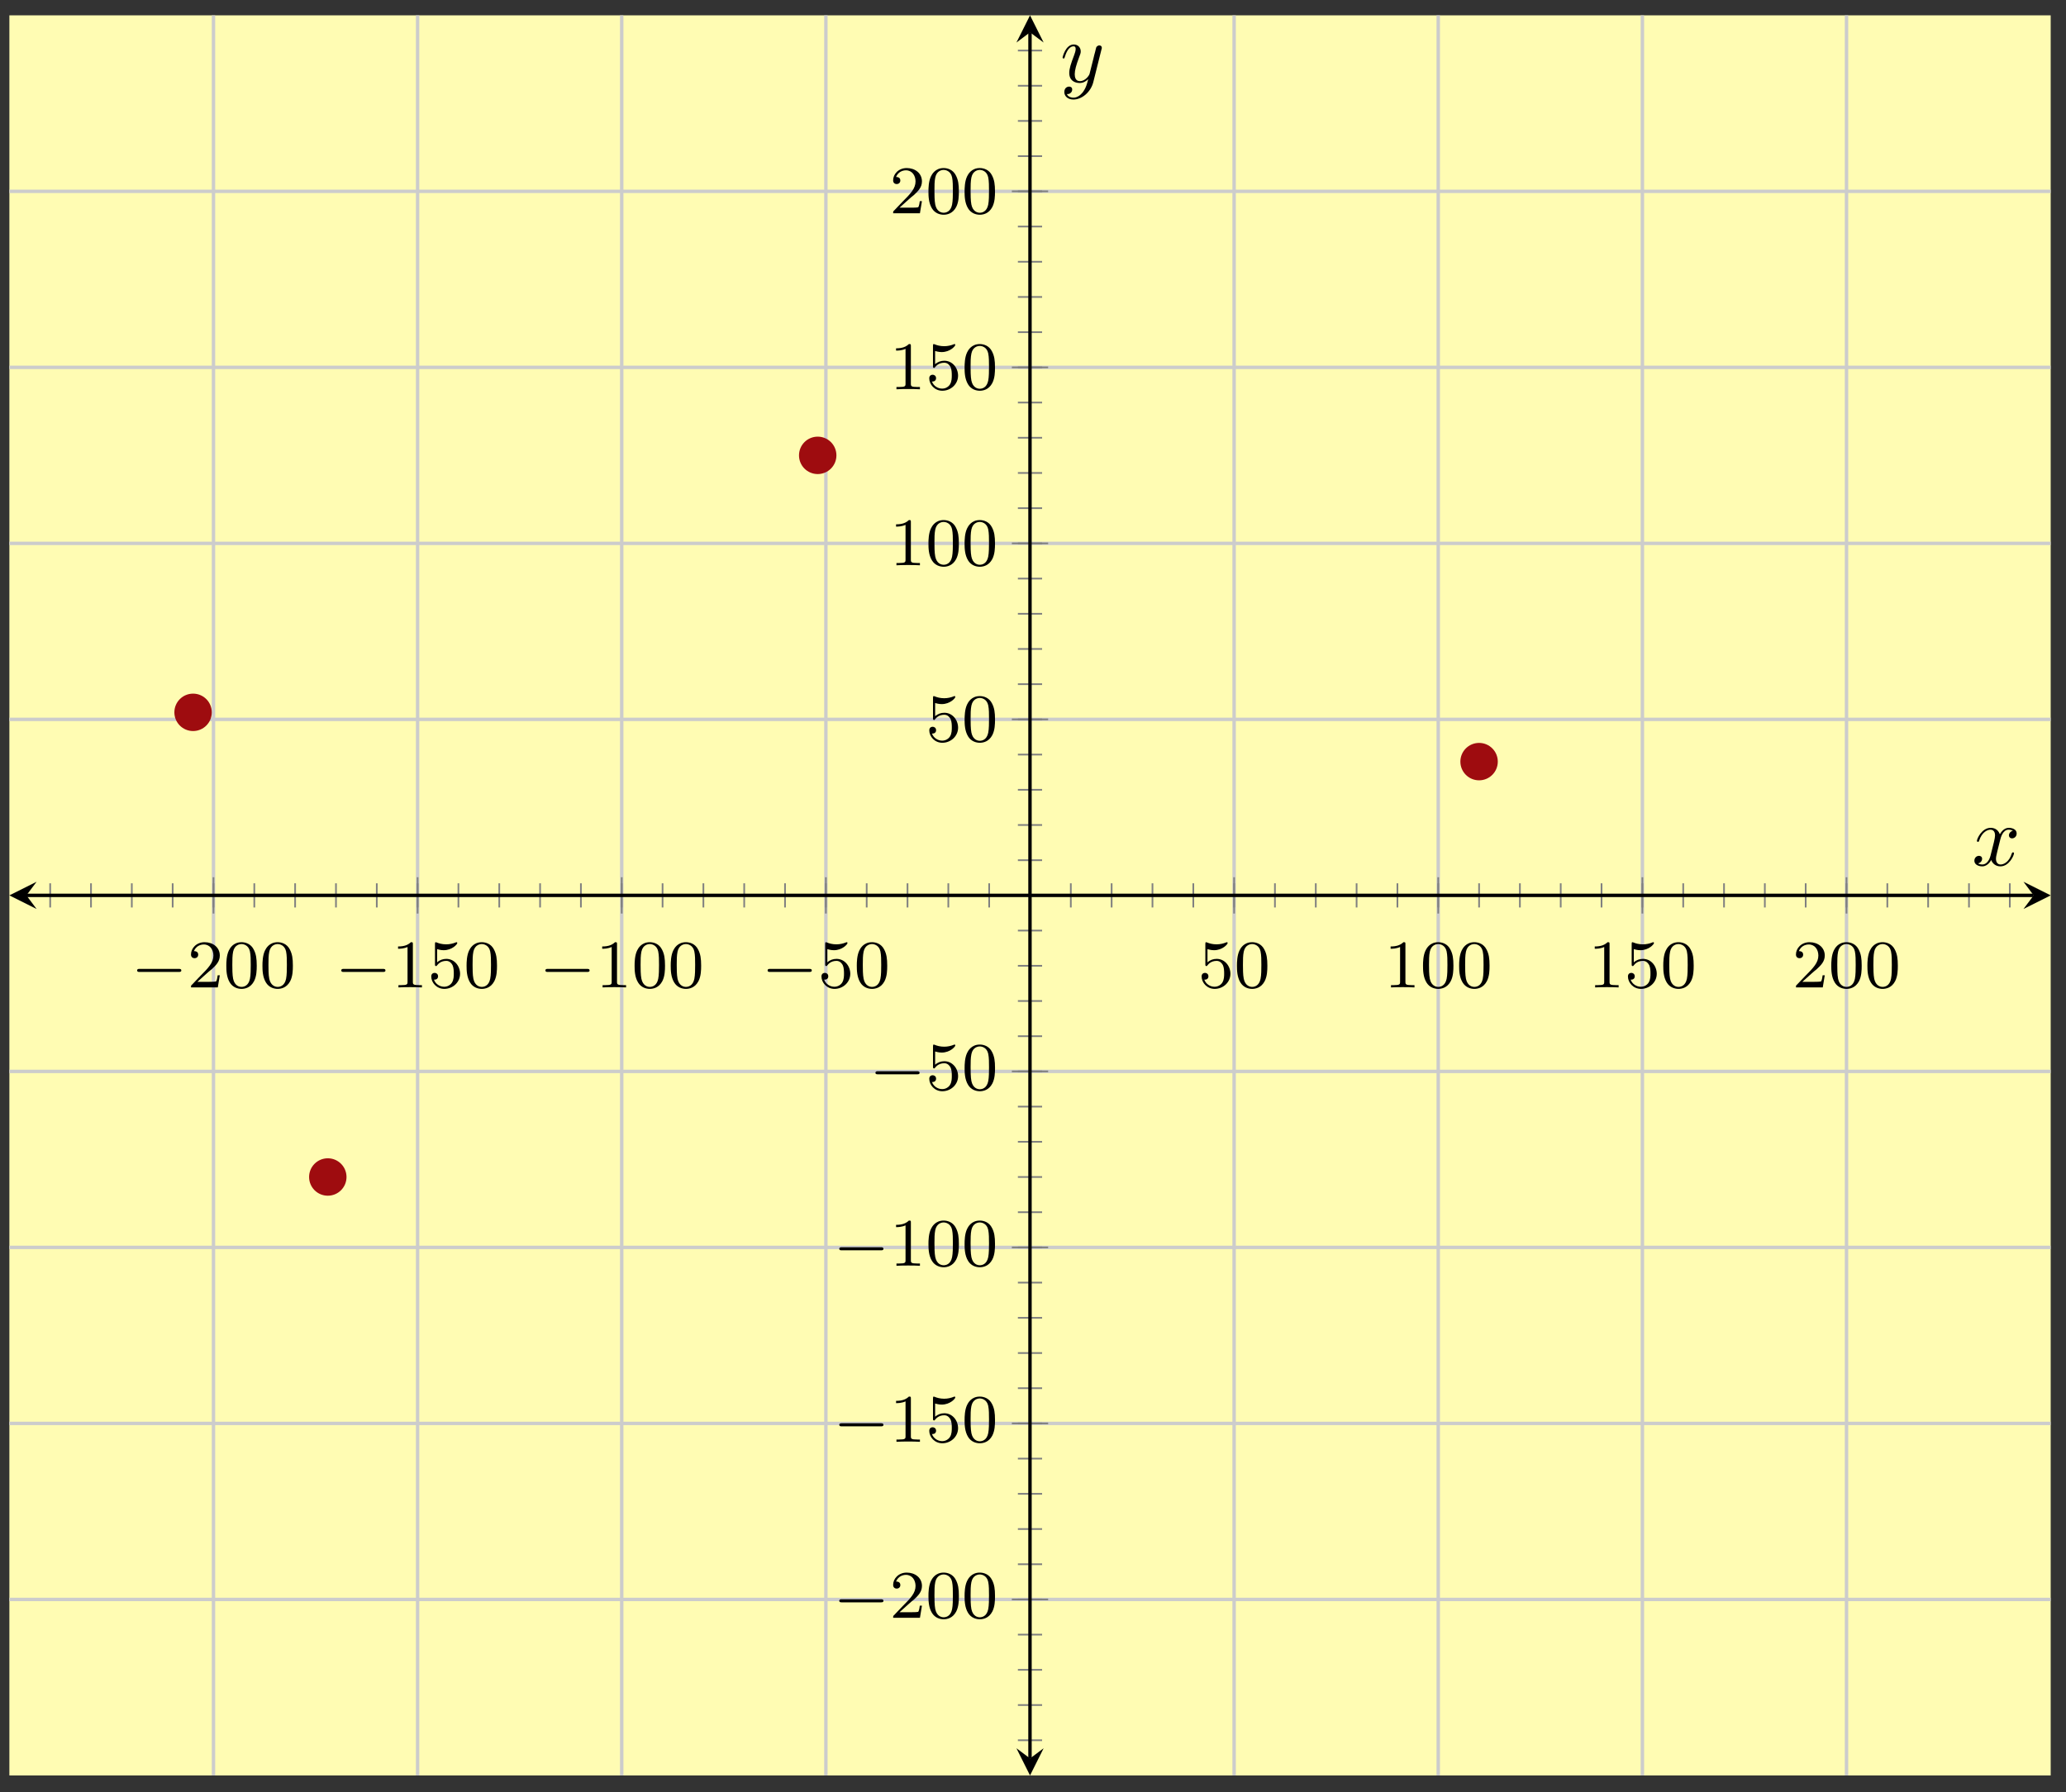 <?xml version="1.0" encoding="UTF-8"?>
<svg xmlns="http://www.w3.org/2000/svg" xmlns:xlink="http://www.w3.org/1999/xlink" width="242pt" height="210pt" viewBox="0 0 242 210" version="1.1">
<rect x="0" y="0" width="242" height="210" fill="#333333" stroke="none"/>
<defs>
<g>
<symbol overflow="visible" id="glyph0-0">
<path style="stroke:none;" d=""/>
</symbol>
<symbol overflow="visible" id="glyph0-1">
<path style="stroke:none;" d="M 5.562 -1.812 C 5.703 -1.812 5.875 -1.812 5.875 -1.984 C 5.875 -2.172 5.703 -2.172 5.562 -2.172 L 1 -2.172 C 0.875 -2.172 0.703 -2.172 0.703 -1.984 C 0.703 -1.812 0.875 -1.812 1 -1.812 Z M 5.562 -1.812 "/>
</symbol>
<symbol overflow="visible" id="glyph1-0">
<path style="stroke:none;" d=""/>
</symbol>
<symbol overflow="visible" id="glyph1-1">
<path style="stroke:none;" d="M 2.25 -1.625 C 2.375 -1.75 2.703 -2.016 2.844 -2.125 C 3.328 -2.578 3.797 -3.016 3.797 -3.734 C 3.797 -4.688 3 -5.297 2.016 -5.297 C 1.047 -5.297 0.422 -4.578 0.422 -3.859 C 0.422 -3.469 0.734 -3.422 0.844 -3.422 C 1.016 -3.422 1.266 -3.531 1.266 -3.844 C 1.266 -4.25 0.859 -4.25 0.766 -4.25 C 1 -4.844 1.531 -5.031 1.922 -5.031 C 2.656 -5.031 3.047 -4.406 3.047 -3.734 C 3.047 -2.906 2.469 -2.297 1.516 -1.344 L 0.516 -0.297 C 0.422 -0.219 0.422 -0.203 0.422 0 L 3.562 0 L 3.797 -1.422 L 3.547 -1.422 C 3.531 -1.266 3.469 -0.875 3.375 -0.719 C 3.328 -0.656 2.719 -0.656 2.594 -0.656 L 1.172 -0.656 Z M 2.25 -1.625 "/>
</symbol>
<symbol overflow="visible" id="glyph1-2">
<path style="stroke:none;" d="M 3.891 -2.547 C 3.891 -3.391 3.812 -3.906 3.547 -4.422 C 3.203 -5.125 2.547 -5.297 2.109 -5.297 C 1.109 -5.297 0.734 -4.547 0.625 -4.328 C 0.344 -3.75 0.328 -2.953 0.328 -2.547 C 0.328 -2.016 0.344 -1.219 0.734 -0.578 C 1.094 0.016 1.688 0.172 2.109 0.172 C 2.5 0.172 3.172 0.047 3.578 -0.734 C 3.875 -1.312 3.891 -2.031 3.891 -2.547 Z M 2.109 -0.062 C 1.844 -0.062 1.297 -0.188 1.125 -1.016 C 1.031 -1.469 1.031 -2.219 1.031 -2.641 C 1.031 -3.188 1.031 -3.75 1.125 -4.188 C 1.297 -5 1.906 -5.078 2.109 -5.078 C 2.375 -5.078 2.938 -4.938 3.094 -4.219 C 3.188 -3.781 3.188 -3.172 3.188 -2.641 C 3.188 -2.172 3.188 -1.453 3.094 -1 C 2.922 -0.172 2.375 -0.062 2.109 -0.062 Z M 2.109 -0.062 "/>
</symbol>
<symbol overflow="visible" id="glyph1-3">
<path style="stroke:none;" d="M 2.5 -5.078 C 2.5 -5.297 2.484 -5.297 2.266 -5.297 C 1.938 -4.984 1.516 -4.797 0.766 -4.797 L 0.766 -4.531 C 0.984 -4.531 1.406 -4.531 1.875 -4.734 L 1.875 -0.656 C 1.875 -0.359 1.844 -0.266 1.094 -0.266 L 0.812 -0.266 L 0.812 0 C 1.141 -0.031 1.828 -0.031 2.188 -0.031 C 2.547 -0.031 3.234 -0.031 3.562 0 L 3.562 -0.266 L 3.281 -0.266 C 2.531 -0.266 2.5 -0.359 2.5 -0.656 Z M 2.5 -5.078 "/>
</symbol>
<symbol overflow="visible" id="glyph1-4">
<path style="stroke:none;" d="M 1.109 -4.484 C 1.219 -4.453 1.531 -4.359 1.875 -4.359 C 2.875 -4.359 3.469 -5.062 3.469 -5.188 C 3.469 -5.281 3.422 -5.297 3.375 -5.297 C 3.359 -5.297 3.344 -5.297 3.281 -5.266 C 2.969 -5.141 2.594 -5.047 2.172 -5.047 C 1.703 -5.047 1.312 -5.156 1.062 -5.266 C 0.984 -5.297 0.969 -5.297 0.953 -5.297 C 0.859 -5.297 0.859 -5.219 0.859 -5.062 L 0.859 -2.734 C 0.859 -2.594 0.859 -2.5 0.984 -2.5 C 1.047 -2.5 1.062 -2.531 1.109 -2.594 C 1.203 -2.703 1.5 -3.109 2.188 -3.109 C 2.625 -3.109 2.844 -2.75 2.922 -2.594 C 3.047 -2.312 3.062 -1.938 3.062 -1.641 C 3.062 -1.344 3.062 -0.906 2.844 -0.562 C 2.688 -0.312 2.359 -0.078 1.938 -0.078 C 1.422 -0.078 0.922 -0.391 0.734 -0.922 C 0.75 -0.906 0.812 -0.906 0.812 -0.906 C 1.031 -0.906 1.219 -1.047 1.219 -1.297 C 1.219 -1.594 0.984 -1.703 0.828 -1.703 C 0.672 -1.703 0.422 -1.625 0.422 -1.281 C 0.422 -0.562 1.047 0.172 1.953 0.172 C 2.953 0.172 3.797 -0.609 3.797 -1.594 C 3.797 -2.516 3.125 -3.344 2.188 -3.344 C 1.797 -3.344 1.422 -3.219 1.109 -2.938 Z M 1.109 -4.484 "/>
</symbol>
<symbol overflow="visible" id="glyph2-0">
<path style="stroke:none;" d=""/>
</symbol>
<symbol overflow="visible" id="glyph2-1">
<path style="stroke:none;" d="M 3.328 -3.016 C 3.391 -3.266 3.625 -4.188 4.312 -4.188 C 4.359 -4.188 4.609 -4.188 4.812 -4.062 C 4.531 -4 4.344 -3.766 4.344 -3.516 C 4.344 -3.359 4.453 -3.172 4.719 -3.172 C 4.938 -3.172 5.25 -3.344 5.25 -3.75 C 5.25 -4.266 4.672 -4.406 4.328 -4.406 C 3.75 -4.406 3.406 -3.875 3.281 -3.656 C 3.031 -4.312 2.5 -4.406 2.203 -4.406 C 1.172 -4.406 0.594 -3.125 0.594 -2.875 C 0.594 -2.766 0.703 -2.766 0.719 -2.766 C 0.797 -2.766 0.828 -2.797 0.844 -2.875 C 1.188 -3.938 1.844 -4.188 2.188 -4.188 C 2.375 -4.188 2.719 -4.094 2.719 -3.516 C 2.719 -3.203 2.547 -2.547 2.188 -1.141 C 2.031 -0.531 1.672 -0.109 1.234 -0.109 C 1.172 -0.109 0.953 -0.109 0.734 -0.234 C 0.984 -0.297 1.203 -0.5 1.203 -0.781 C 1.203 -1.047 0.984 -1.125 0.844 -1.125 C 0.531 -1.125 0.297 -0.875 0.297 -0.547 C 0.297 -0.094 0.781 0.109 1.219 0.109 C 1.891 0.109 2.25 -0.594 2.266 -0.641 C 2.391 -0.281 2.75 0.109 3.344 0.109 C 4.375 0.109 4.938 -1.172 4.938 -1.422 C 4.938 -1.531 4.859 -1.531 4.828 -1.531 C 4.734 -1.531 4.719 -1.484 4.688 -1.422 C 4.359 -0.344 3.688 -0.109 3.375 -0.109 C 2.984 -0.109 2.828 -0.422 2.828 -0.766 C 2.828 -0.984 2.875 -1.203 2.984 -1.641 Z M 3.328 -3.016 "/>
</symbol>
<symbol overflow="visible" id="glyph2-2">
<path style="stroke:none;" d="M 4.844 -3.797 C 4.891 -3.938 4.891 -3.953 4.891 -4.031 C 4.891 -4.203 4.75 -4.297 4.594 -4.297 C 4.5 -4.297 4.344 -4.234 4.25 -4.094 C 4.234 -4.031 4.141 -3.734 4.109 -3.547 C 4.031 -3.297 3.969 -3.016 3.906 -2.75 L 3.453 -0.953 C 3.422 -0.812 2.984 -0.109 2.328 -0.109 C 1.828 -0.109 1.719 -0.547 1.719 -0.922 C 1.719 -1.375 1.891 -2 2.219 -2.875 C 2.375 -3.281 2.422 -3.391 2.422 -3.594 C 2.422 -4.031 2.109 -4.406 1.609 -4.406 C 0.656 -4.406 0.297 -2.953 0.297 -2.875 C 0.297 -2.766 0.391 -2.766 0.406 -2.766 C 0.516 -2.766 0.516 -2.797 0.562 -2.953 C 0.844 -3.891 1.234 -4.188 1.578 -4.188 C 1.656 -4.188 1.828 -4.188 1.828 -3.875 C 1.828 -3.625 1.719 -3.359 1.656 -3.172 C 1.25 -2.109 1.078 -1.547 1.078 -1.078 C 1.078 -0.188 1.703 0.109 2.297 0.109 C 2.688 0.109 3.016 -0.062 3.297 -0.344 C 3.172 0.172 3.047 0.672 2.656 1.203 C 2.391 1.531 2.016 1.828 1.562 1.828 C 1.422 1.828 0.969 1.797 0.797 1.406 C 0.953 1.406 1.094 1.406 1.219 1.281 C 1.328 1.203 1.422 1.062 1.422 0.875 C 1.422 0.562 1.156 0.531 1.062 0.531 C 0.828 0.531 0.5 0.688 0.5 1.172 C 0.5 1.672 0.938 2.047 1.562 2.047 C 2.578 2.047 3.609 1.141 3.891 0.016 Z M 4.844 -3.797 "/>
</symbol>
</g>
</defs>
<g id="surface1">
<path style=" stroke:none;fill-rule:nonzero;fill:rgb(100%,98.47%,70.001%);fill-opacity:1;" d="M 1.098 208.02 L 240.207 208.02 L 240.207 1.797 L 1.098 1.797 Z M 1.098 208.02 "/>
<path style="fill:none;stroke-width:0.399;stroke-linecap:butt;stroke-linejoin:miter;stroke:rgb(79.999%,79.999%,79.999%);stroke-opacity:1;stroke-miterlimit:10;" d="M 23.911 -0.001 L 23.911 206.222 M 47.82 -0.001 L 47.82 206.222 M 71.729 -0.001 L 71.729 206.222 M 95.643 -0.001 L 95.643 206.222 M 143.462 -0.001 L 143.462 206.222 M 167.371 -0.001 L 167.371 206.222 M 191.284 -0.001 L 191.284 206.222 M 215.194 -0.001 L 215.194 206.222 " transform="matrix(1,0,0,-1,1.096,208.019)"/>
<path style="fill:none;stroke-width:0.399;stroke-linecap:butt;stroke-linejoin:miter;stroke:rgb(79.999%,79.999%,79.999%);stroke-opacity:1;stroke-miterlimit:10;" d="M 0.001 20.621 L 239.103 20.621 M 0.001 41.246 L 239.103 41.246 M 0.001 61.867 L 239.103 61.867 M 0.001 82.488 L 239.103 82.488 M 0.001 123.734 L 239.103 123.734 M 0.001 144.355 L 239.103 144.355 M 0.001 164.976 L 239.103 164.976 M 0.001 185.601 L 239.103 185.601 " transform="matrix(1,0,0,-1,1.096,208.019)"/>
<path style="fill:none;stroke-width:0.199;stroke-linecap:butt;stroke-linejoin:miter;stroke:rgb(50%,50%,50%);stroke-opacity:1;stroke-miterlimit:10;" d="M 4.782 101.695 L 4.782 104.527 M 9.563 101.695 L 9.563 104.527 M 14.344 101.695 L 14.344 104.527 M 19.129 101.695 L 19.129 104.527 M 23.911 101.695 L 23.911 104.527 M 28.692 101.695 L 28.692 104.527 M 33.473 101.695 L 33.473 104.527 M 38.258 101.695 L 38.258 104.527 M 43.039 101.695 L 43.039 104.527 M 47.82 101.695 L 47.82 104.527 M 52.601 101.695 L 52.601 104.527 M 57.386 101.695 L 57.386 104.527 M 62.167 101.695 L 62.167 104.527 M 66.948 101.695 L 66.948 104.527 M 71.729 101.695 L 71.729 104.527 M 76.514 101.695 L 76.514 104.527 M 81.296 101.695 L 81.296 104.527 M 86.077 101.695 L 86.077 104.527 M 90.858 101.695 L 90.858 104.527 M 95.643 101.695 L 95.643 104.527 M 100.424 101.695 L 100.424 104.527 M 105.205 101.695 L 105.205 104.527 M 109.986 101.695 L 109.986 104.527 M 114.771 101.695 L 114.771 104.527 M 119.552 101.695 L 119.552 104.527 M 124.333 101.695 L 124.333 104.527 M 129.114 101.695 L 129.114 104.527 M 133.899 101.695 L 133.899 104.527 M 138.681 101.695 L 138.681 104.527 M 143.462 101.695 L 143.462 104.527 M 148.243 101.695 L 148.243 104.527 M 153.028 101.695 L 153.028 104.527 M 157.809 101.695 L 157.809 104.527 M 162.59 101.695 L 162.59 104.527 M 167.371 101.695 L 167.371 104.527 M 172.156 101.695 L 172.156 104.527 M 176.937 101.695 L 176.937 104.527 M 181.718 101.695 L 181.718 104.527 M 186.499 101.695 L 186.499 104.527 M 191.284 101.695 L 191.284 104.527 M 196.066 101.695 L 196.066 104.527 M 200.847 101.695 L 200.847 104.527 M 205.628 101.695 L 205.628 104.527 M 210.413 101.695 L 210.413 104.527 M 215.194 101.695 L 215.194 104.527 M 219.975 101.695 L 219.975 104.527 M 224.756 101.695 L 224.756 104.527 M 229.541 101.695 L 229.541 104.527 M 234.322 101.695 L 234.322 104.527 " transform="matrix(1,0,0,-1,1.096,208.019)"/>
<path style="fill:none;stroke-width:0.199;stroke-linecap:butt;stroke-linejoin:miter;stroke:rgb(50%,50%,50%);stroke-opacity:1;stroke-miterlimit:10;" d="M 23.911 100.984 L 23.911 105.238 M 47.82 100.984 L 47.82 105.238 M 71.729 100.984 L 71.729 105.238 M 95.643 100.984 L 95.643 105.238 M 143.462 100.984 L 143.462 105.238 M 167.371 100.984 L 167.371 105.238 M 191.284 100.984 L 191.284 105.238 M 215.194 100.984 L 215.194 105.238 " transform="matrix(1,0,0,-1,1.096,208.019)"/>
<path style="fill:none;stroke-width:0.199;stroke-linecap:butt;stroke-linejoin:miter;stroke:rgb(50%,50%,50%);stroke-opacity:1;stroke-miterlimit:10;" d="M 118.134 4.124 L 120.97 4.124 M 118.134 8.249 L 120.97 8.249 M 118.134 12.374 L 120.97 12.374 M 118.134 16.499 L 120.97 16.499 M 118.134 20.621 L 120.97 20.621 M 118.134 24.746 L 120.97 24.746 M 118.134 28.871 L 120.97 28.871 M 118.134 32.996 L 120.97 32.996 M 118.134 37.121 L 120.97 37.121 M 118.134 41.246 L 120.97 41.246 M 118.134 45.371 L 120.97 45.371 M 118.134 49.492 L 120.97 49.492 M 118.134 53.617 L 120.97 53.617 M 118.134 57.742 L 120.97 57.742 M 118.134 61.867 L 120.97 61.867 M 118.134 65.992 L 120.97 65.992 M 118.134 70.117 L 120.97 70.117 M 118.134 74.242 L 120.97 74.242 M 118.134 78.363 L 120.97 78.363 M 118.134 82.488 L 120.97 82.488 M 118.134 86.613 L 120.97 86.613 M 118.134 90.738 L 120.97 90.738 M 118.134 94.863 L 120.97 94.863 M 118.134 98.988 L 120.97 98.988 M 118.134 103.113 L 120.97 103.113 M 118.134 107.234 L 120.97 107.234 M 118.134 111.359 L 120.97 111.359 M 118.134 115.484 L 120.97 115.484 M 118.134 119.609 L 120.97 119.609 M 118.134 123.734 L 120.97 123.734 M 118.134 127.859 L 120.97 127.859 M 118.134 131.984 L 120.97 131.984 M 118.134 136.105 L 120.97 136.105 M 118.134 140.23 L 120.97 140.23 M 118.134 144.355 L 120.97 144.355 M 118.134 148.48 L 120.97 148.48 M 118.134 152.605 L 120.97 152.605 M 118.134 156.73 L 120.97 156.73 M 118.134 160.855 L 120.97 160.855 M 118.134 164.976 L 120.97 164.976 M 118.134 169.101 L 120.97 169.101 M 118.134 173.226 L 120.97 173.226 M 118.134 177.351 L 120.97 177.351 M 118.134 181.476 L 120.97 181.476 M 118.134 185.601 L 120.97 185.601 M 118.134 189.726 L 120.97 189.726 M 118.134 193.851 L 120.97 193.851 M 118.134 197.972 L 120.97 197.972 M 118.134 202.097 L 120.97 202.097 " transform="matrix(1,0,0,-1,1.096,208.019)"/>
<path style="fill:none;stroke-width:0.199;stroke-linecap:butt;stroke-linejoin:miter;stroke:rgb(50%,50%,50%);stroke-opacity:1;stroke-miterlimit:10;" d="M 117.427 20.621 L 121.677 20.621 M 117.427 41.246 L 121.677 41.246 M 117.427 61.867 L 121.677 61.867 M 117.427 82.488 L 121.677 82.488 M 117.427 123.734 L 121.677 123.734 M 117.427 144.355 L 121.677 144.355 M 117.427 164.976 L 121.677 164.976 M 117.427 185.601 L 121.677 185.601 " transform="matrix(1,0,0,-1,1.096,208.019)"/>
<path style="fill:none;stroke-width:0.399;stroke-linecap:butt;stroke-linejoin:miter;stroke:rgb(0%,0%,0%);stroke-opacity:1;stroke-miterlimit:10;" d="M 1.993 103.113 L 237.111 103.113 " transform="matrix(1,0,0,-1,1.096,208.019)"/>
<path style=" stroke:none;fill-rule:nonzero;fill:rgb(0%,0%,0%);fill-opacity:1;" d="M 1.098 104.906 L 4.285 106.5 L 3.09 104.906 L 4.285 103.312 "/>
<path style=" stroke:none;fill-rule:nonzero;fill:rgb(0%,0%,0%);fill-opacity:1;" d="M 240.207 104.906 L 237.02 103.312 L 238.215 104.906 L 237.02 106.5 "/>
<path style="fill:none;stroke-width:0.399;stroke-linecap:butt;stroke-linejoin:miter;stroke:rgb(0%,0%,0%);stroke-opacity:1;stroke-miterlimit:10;" d="M 119.552 1.992 L 119.552 204.23 " transform="matrix(1,0,0,-1,1.096,208.019)"/>
<path style=" stroke:none;fill-rule:nonzero;fill:rgb(0%,0%,0%);fill-opacity:1;" d="M 120.652 208.02 L 122.246 204.832 L 120.652 206.027 L 119.059 204.832 "/>
<path style=" stroke:none;fill-rule:nonzero;fill:rgb(0%,0%,0%);fill-opacity:1;" d="M 120.652 1.797 L 119.059 4.984 L 120.652 3.789 L 122.246 4.984 "/>
<g style="fill:rgb(0%,0%,0%);fill-opacity:1;">
  <use xlink:href="#glyph0-1" x="15.363" y="115.69"/>
</g>
<g style="fill:rgb(0%,0%,0%);fill-opacity:1;">
  <use xlink:href="#glyph1-1" x="21.95" y="115.69"/>
  <use xlink:href="#glyph1-2" x="26.182" y="115.69"/>
  <use xlink:href="#glyph1-2" x="30.415" y="115.69"/>
</g>
<g style="fill:rgb(0%,0%,0%);fill-opacity:1;">
  <use xlink:href="#glyph0-1" x="39.274" y="115.69"/>
</g>
<g style="fill:rgb(0%,0%,0%);fill-opacity:1;">
  <use xlink:href="#glyph1-3" x="45.861" y="115.69"/>
  <use xlink:href="#glyph1-4" x="50.093" y="115.69"/>
  <use xlink:href="#glyph1-2" x="54.325" y="115.69"/>
</g>
<g style="fill:rgb(0%,0%,0%);fill-opacity:1;">
  <use xlink:href="#glyph0-1" x="63.185" y="115.69"/>
</g>
<g style="fill:rgb(0%,0%,0%);fill-opacity:1;">
  <use xlink:href="#glyph1-3" x="69.773" y="115.69"/>
  <use xlink:href="#glyph1-2" x="74.005" y="115.69"/>
  <use xlink:href="#glyph1-2" x="78.237" y="115.69"/>
</g>
<g style="fill:rgb(0%,0%,0%);fill-opacity:1;">
  <use xlink:href="#glyph0-1" x="89.213" y="115.69"/>
</g>
<g style="fill:rgb(0%,0%,0%);fill-opacity:1;">
  <use xlink:href="#glyph1-4" x="95.8" y="115.69"/>
  <use xlink:href="#glyph1-2" x="100.033" y="115.69"/>
</g>
<g style="fill:rgb(0%,0%,0%);fill-opacity:1;">
  <use xlink:href="#glyph1-4" x="140.329" y="115.69"/>
  <use xlink:href="#glyph1-2" x="144.561" y="115.69"/>
</g>
<g style="fill:rgb(0%,0%,0%);fill-opacity:1;">
  <use xlink:href="#glyph1-3" x="162.123" y="115.69"/>
  <use xlink:href="#glyph1-2" x="166.356" y="115.69"/>
  <use xlink:href="#glyph1-2" x="170.588" y="115.69"/>
</g>
<g style="fill:rgb(0%,0%,0%);fill-opacity:1;">
  <use xlink:href="#glyph1-3" x="186.034" y="115.69"/>
  <use xlink:href="#glyph1-4" x="190.266" y="115.69"/>
  <use xlink:href="#glyph1-2" x="194.499" y="115.69"/>
</g>
<g style="fill:rgb(0%,0%,0%);fill-opacity:1;">
  <use xlink:href="#glyph1-1" x="209.946" y="115.69"/>
  <use xlink:href="#glyph1-2" x="214.178" y="115.69"/>
  <use xlink:href="#glyph1-2" x="218.41" y="115.69"/>
</g>
<g style="fill:rgb(0%,0%,0%);fill-opacity:1;">
  <use xlink:href="#glyph0-1" x="97.607" y="189.55"/>
</g>
<g style="fill:rgb(0%,0%,0%);fill-opacity:1;">
  <use xlink:href="#glyph1-1" x="104.195" y="189.55"/>
  <use xlink:href="#glyph1-2" x="108.427" y="189.55"/>
  <use xlink:href="#glyph1-2" x="112.659" y="189.55"/>
</g>
<g style="fill:rgb(0%,0%,0%);fill-opacity:1;">
  <use xlink:href="#glyph0-1" x="97.607" y="168.928"/>
</g>
<g style="fill:rgb(0%,0%,0%);fill-opacity:1;">
  <use xlink:href="#glyph1-3" x="104.195" y="168.928"/>
  <use xlink:href="#glyph1-4" x="108.427" y="168.928"/>
  <use xlink:href="#glyph1-2" x="112.659" y="168.928"/>
</g>
<g style="fill:rgb(0%,0%,0%);fill-opacity:1;">
  <use xlink:href="#glyph0-1" x="97.607" y="148.305"/>
</g>
<g style="fill:rgb(0%,0%,0%);fill-opacity:1;">
  <use xlink:href="#glyph1-3" x="104.195" y="148.305"/>
  <use xlink:href="#glyph1-2" x="108.427" y="148.305"/>
  <use xlink:href="#glyph1-2" x="112.659" y="148.305"/>
</g>
<g style="fill:rgb(0%,0%,0%);fill-opacity:1;">
  <use xlink:href="#glyph0-1" x="101.842" y="127.683"/>
</g>
<g style="fill:rgb(0%,0%,0%);fill-opacity:1;">
  <use xlink:href="#glyph1-4" x="108.429" y="127.683"/>
  <use xlink:href="#glyph1-2" x="112.661" y="127.683"/>
</g>
<g style="fill:rgb(0%,0%,0%);fill-opacity:1;">
  <use xlink:href="#glyph1-4" x="108.429" y="86.854"/>
  <use xlink:href="#glyph1-2" x="112.661" y="86.854"/>
</g>
<g style="fill:rgb(0%,0%,0%);fill-opacity:1;">
  <use xlink:href="#glyph1-3" x="104.194" y="66.231"/>
  <use xlink:href="#glyph1-2" x="108.426" y="66.231"/>
  <use xlink:href="#glyph1-2" x="112.658" y="66.231"/>
</g>
<g style="fill:rgb(0%,0%,0%);fill-opacity:1;">
  <use xlink:href="#glyph1-3" x="104.194" y="45.609"/>
  <use xlink:href="#glyph1-4" x="108.426" y="45.609"/>
  <use xlink:href="#glyph1-2" x="112.658" y="45.609"/>
</g>
<g style="fill:rgb(0%,0%,0%);fill-opacity:1;">
  <use xlink:href="#glyph1-1" x="104.194" y="24.987"/>
  <use xlink:href="#glyph1-2" x="108.426" y="24.987"/>
  <use xlink:href="#glyph1-2" x="112.658" y="24.987"/>
</g>
<path style="fill-rule:nonzero;fill:rgb(61.96%,4.706%,5.881%);fill-opacity:1;stroke-width:0.399;stroke-linecap:butt;stroke-linejoin:miter;stroke:rgb(61.96%,4.706%,5.881%);stroke-opacity:1;stroke-miterlimit:10;" d="M 174.148 118.785 C 174.148 119.886 173.254 120.777 172.156 120.777 C 171.055 120.777 170.164 119.886 170.164 118.785 C 170.164 117.683 171.055 116.792 172.156 116.792 C 173.254 116.792 174.148 117.683 174.148 118.785 Z M 174.148 118.785 " transform="matrix(1,0,0,-1,1.096,208.019)"/>
<path style="fill-rule:nonzero;fill:rgb(61.96%,4.706%,5.881%);fill-opacity:1;stroke-width:0.399;stroke-linecap:butt;stroke-linejoin:miter;stroke:rgb(61.96%,4.706%,5.881%);stroke-opacity:1;stroke-miterlimit:10;" d="M 23.512 124.558 C 23.512 125.66 22.622 126.55 21.52 126.55 C 20.419 126.55 19.528 125.66 19.528 124.558 C 19.528 123.457 20.419 122.566 21.52 122.566 C 22.622 122.566 23.512 123.457 23.512 124.558 Z M 23.512 124.558 " transform="matrix(1,0,0,-1,1.096,208.019)"/>
<path style="fill-rule:nonzero;fill:rgb(61.96%,4.706%,5.881%);fill-opacity:1;stroke-width:0.399;stroke-linecap:butt;stroke-linejoin:miter;stroke:rgb(61.96%,4.706%,5.881%);stroke-opacity:1;stroke-miterlimit:10;" d="M 96.678 154.667 C 96.678 155.769 95.787 156.66 94.686 156.66 C 93.584 156.66 92.694 155.769 92.694 154.667 C 92.694 153.566 93.584 152.675 94.686 152.675 C 95.787 152.675 96.678 153.566 96.678 154.667 Z M 96.678 154.667 " transform="matrix(1,0,0,-1,1.096,208.019)"/>
<path style="fill-rule:nonzero;fill:rgb(61.96%,4.706%,5.881%);fill-opacity:1;stroke-width:0.399;stroke-linecap:butt;stroke-linejoin:miter;stroke:rgb(61.96%,4.706%,5.881%);stroke-opacity:1;stroke-miterlimit:10;" d="M 39.293 70.117 C 39.293 71.214 38.402 72.109 37.301 72.109 C 36.199 72.109 35.309 71.214 35.309 70.117 C 35.309 69.015 36.199 68.124 37.301 68.124 C 38.402 68.124 39.293 69.015 39.293 70.117 Z M 39.293 70.117 " transform="matrix(1,0,0,-1,1.096,208.019)"/>
<g style="fill:rgb(0%,0%,0%);fill-opacity:1;">
  <use xlink:href="#glyph2-1" x="230.97" y="101.398"/>
</g>
<g style="fill:rgb(0%,0%,0%);fill-opacity:1;">
  <use xlink:href="#glyph2-2" x="124.169" y="9.616"/>
</g>
</g>
</svg>
